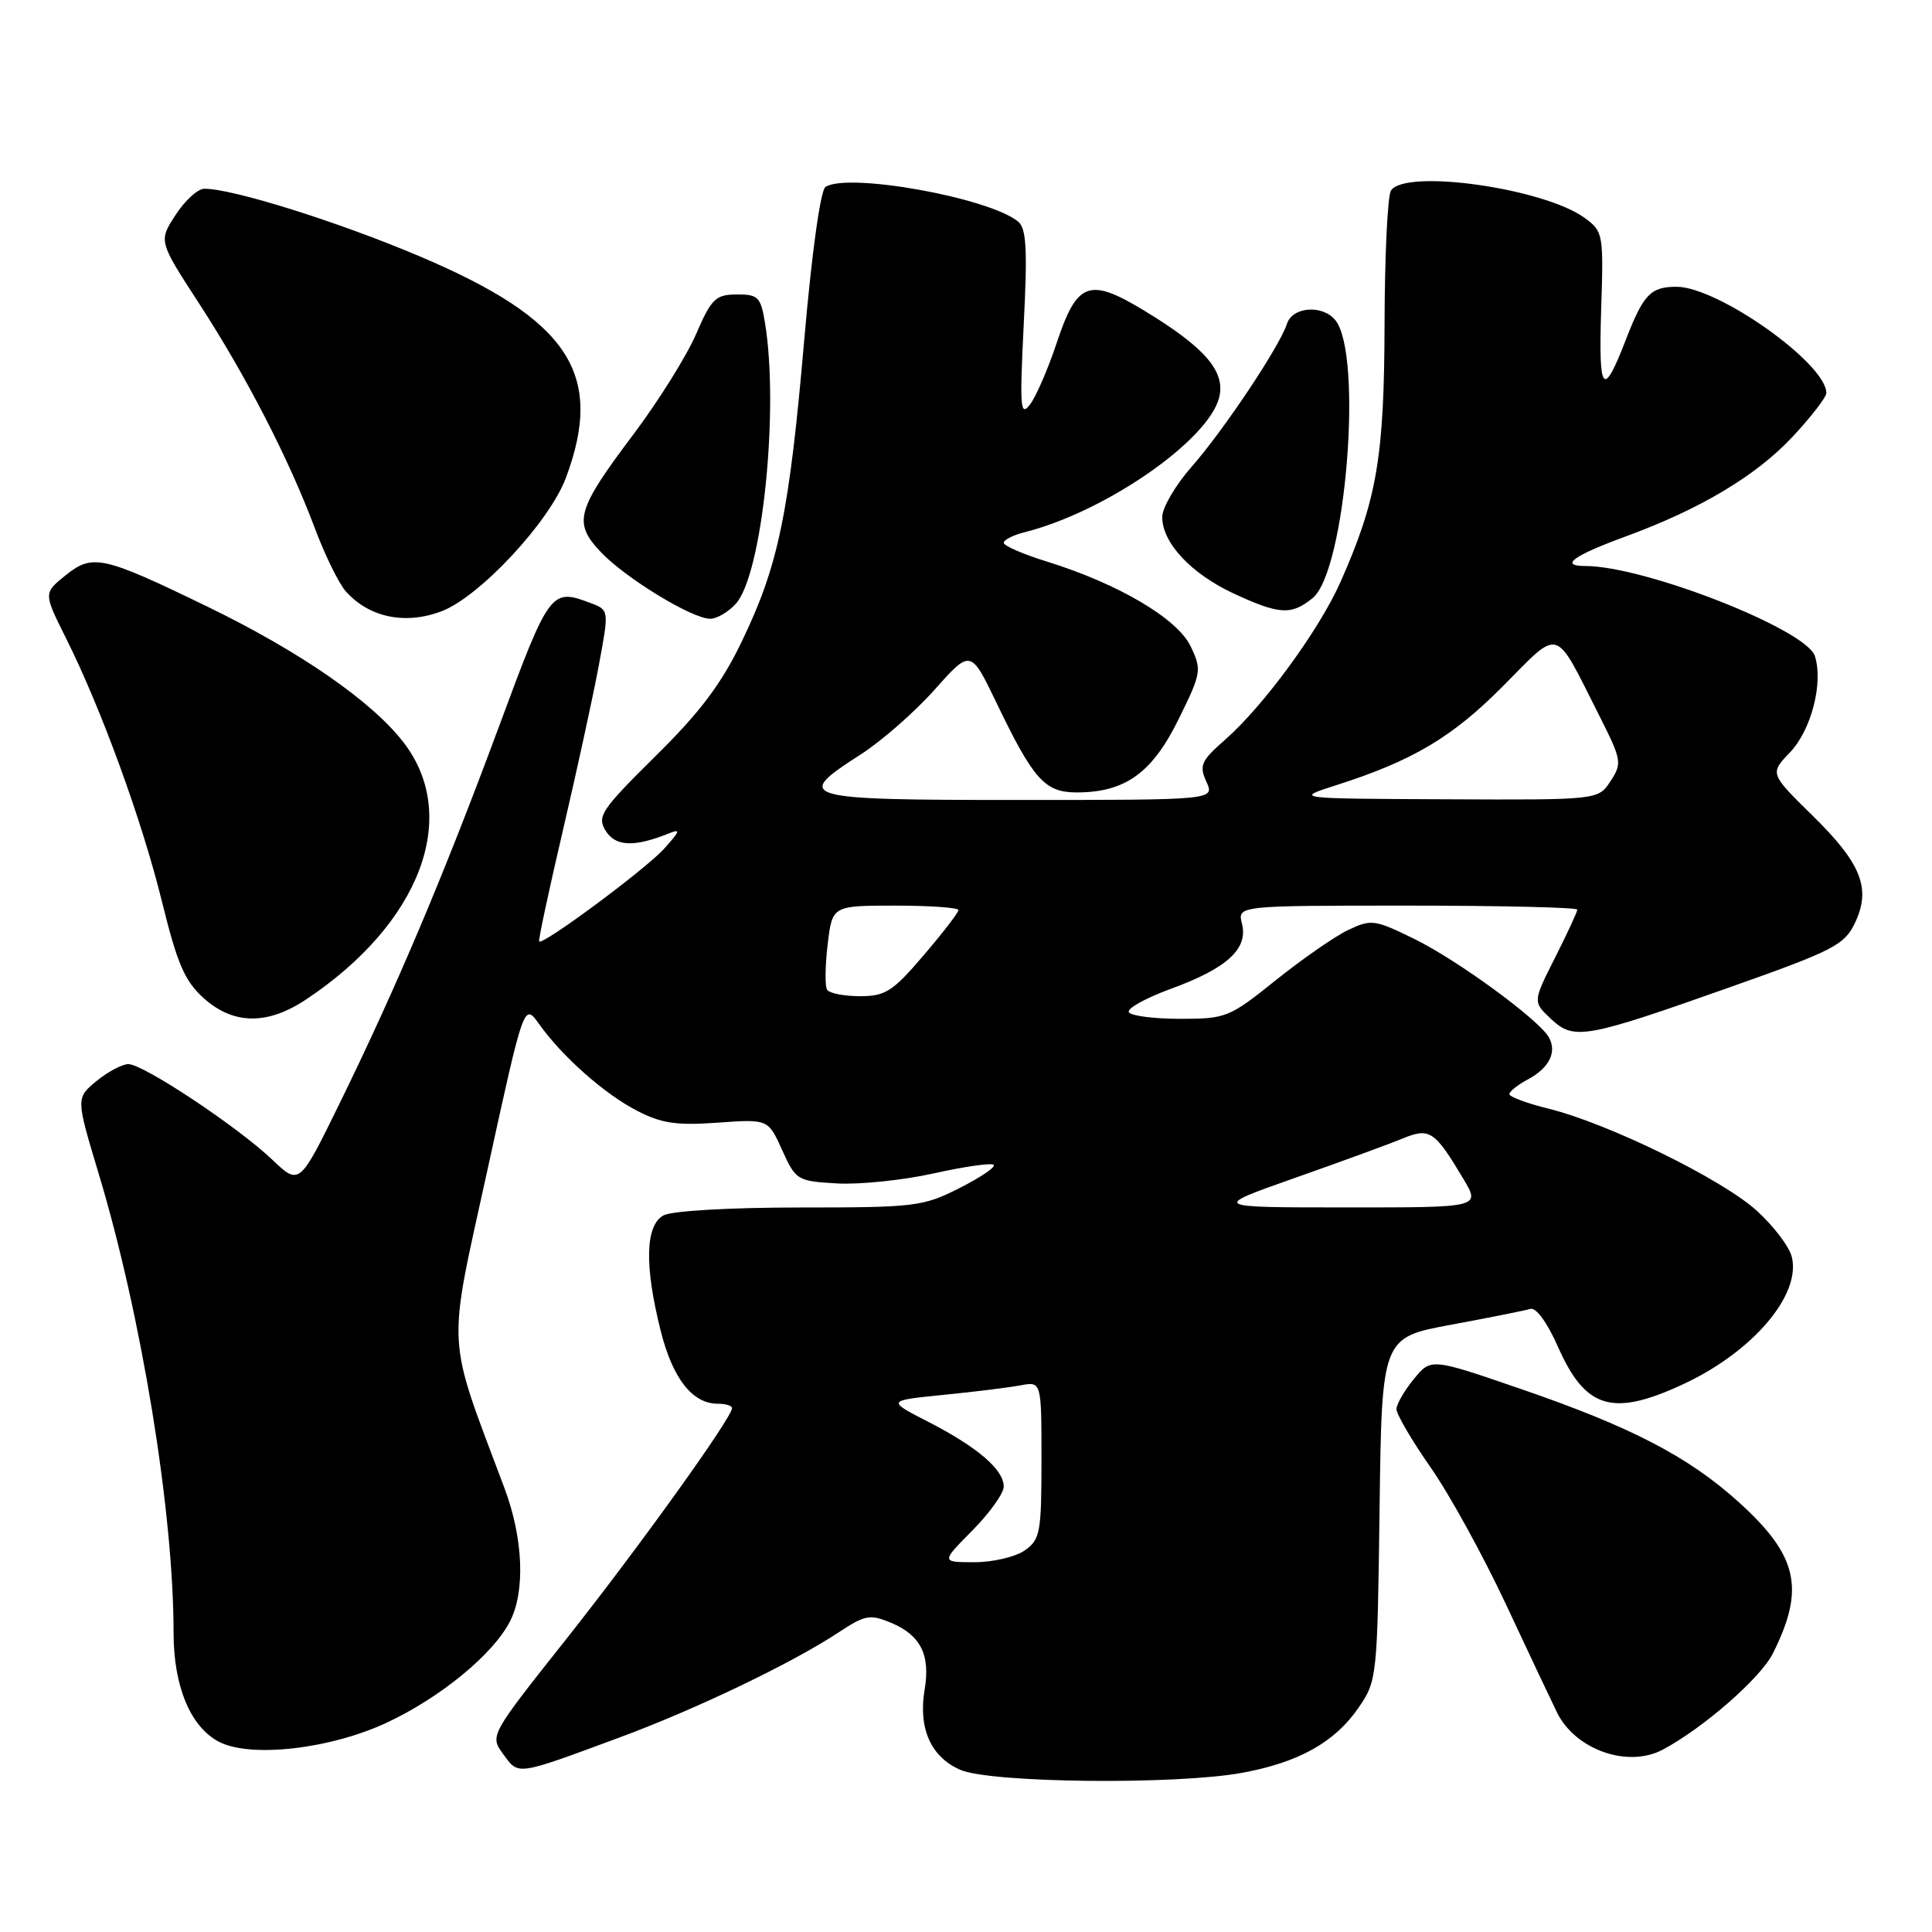 <?xml version="1.0" encoding="UTF-8" standalone="no"?>
<!DOCTYPE svg PUBLIC "-//W3C//DTD SVG 1.1//EN" "http://www.w3.org/Graphics/SVG/1.1/DTD/svg11.dtd" >
<svg xmlns="http://www.w3.org/2000/svg" xmlns:xlink="http://www.w3.org/1999/xlink" version="1.1" viewBox="0 0 256 256">
 <g >
 <path fill="currentColor"
d=" M 164.57 234.91 C 172.10 233.53 176.87 230.86 180.02 226.27 C 182.46 222.72 182.51 222.25 182.80 199.94 C 183.10 177.23 183.10 177.23 192.30 175.53 C 197.36 174.59 202.07 173.65 202.77 173.44 C 203.53 173.20 205.02 175.24 206.43 178.44 C 210.08 186.69 213.65 187.77 223.00 183.43 C 232.23 179.15 238.69 171.58 237.42 166.53 C 237.08 165.17 234.97 162.40 232.74 160.39 C 228.14 156.23 213.09 148.86 205.25 146.92 C 202.36 146.21 200.00 145.33 200.00 144.98 C 200.00 144.63 201.10 143.75 202.45 143.03 C 205.28 141.51 206.33 139.41 205.24 137.46 C 203.92 135.11 193.11 127.20 187.36 124.39 C 182.14 121.84 181.69 121.78 178.64 123.23 C 176.87 124.07 172.56 127.07 169.05 129.88 C 162.90 134.82 162.45 135.00 156.40 135.00 C 152.94 135.00 149.88 134.61 149.58 134.13 C 149.28 133.65 151.77 132.26 155.10 131.04 C 162.57 128.32 165.40 125.74 164.57 122.41 C 163.96 120.00 163.96 120.00 186.48 120.00 C 198.87 120.00 209.00 120.24 209.00 120.53 C 209.00 120.82 207.67 123.69 206.05 126.90 C 203.10 132.75 203.10 132.75 205.51 135.01 C 208.56 137.87 210.00 137.62 229.37 130.76 C 242.87 125.99 244.38 125.21 245.76 122.36 C 247.97 117.76 246.68 114.46 240.19 108.09 C 234.50 102.50 234.50 102.50 237.17 99.71 C 240.00 96.75 241.62 90.52 240.48 86.93 C 239.36 83.41 217.93 75.00 210.07 75.00 C 206.57 75.00 208.45 73.63 215.50 71.05 C 225.31 67.45 232.69 63.04 237.49 57.91 C 239.97 55.26 242.00 52.63 242.00 52.08 C 242.00 48.17 227.65 38.00 222.14 38.00 C 218.72 38.00 217.76 39.00 215.44 45.00 C 212.41 52.84 211.81 52.12 212.16 41.11 C 212.49 31.00 212.43 30.67 210.00 28.89 C 204.61 24.94 186.20 22.33 184.31 25.25 C 183.86 25.94 183.48 33.92 183.46 43.00 C 183.42 60.56 182.45 66.22 177.63 77.10 C 174.82 83.44 167.46 93.51 162.36 97.99 C 159.14 100.82 158.87 101.42 159.85 103.58 C 160.96 106.00 160.96 106.00 134.98 106.00 C 105.88 106.00 105.03 105.75 114.03 99.98 C 116.80 98.21 121.21 94.34 123.84 91.39 C 128.62 86.02 128.62 86.02 132.06 93.17 C 136.94 103.32 138.45 105.00 142.67 105.00 C 149.08 105.00 152.66 102.43 156.15 95.34 C 159.20 89.15 159.26 88.78 157.77 85.65 C 156.02 81.97 148.21 77.36 138.75 74.42 C 135.59 73.44 133.00 72.32 133.00 71.93 C 133.00 71.54 134.23 70.91 135.73 70.53 C 146.43 67.85 160.12 58.37 161.55 52.66 C 162.41 49.22 159.66 46.03 151.60 41.15 C 144.32 36.74 142.72 37.33 140.03 45.40 C 138.88 48.87 137.28 52.56 136.48 53.60 C 135.20 55.28 135.10 54.05 135.65 42.99 C 136.16 32.95 136.00 30.25 134.89 29.35 C 131.00 26.18 112.33 22.83 109.38 24.77 C 108.72 25.20 107.56 33.53 106.57 45.00 C 104.57 68.04 103.16 74.89 98.32 84.94 C 95.59 90.62 92.80 94.33 86.84 100.21 C 79.66 107.31 79.09 108.17 80.24 110.06 C 81.52 112.16 84.00 112.28 88.50 110.48 C 90.24 109.78 90.17 110.04 88.00 112.46 C 85.60 115.13 71.93 125.28 71.44 124.75 C 71.31 124.61 72.73 117.98 74.59 110.02 C 76.45 102.05 78.59 92.23 79.34 88.19 C 80.71 80.84 80.71 80.84 78.29 79.92 C 73.01 77.91 72.82 78.16 66.12 96.26 C 58.81 115.99 52.53 130.83 44.96 146.29 C 39.67 157.08 39.67 157.08 36.08 153.67 C 31.51 149.31 18.99 141.00 17.01 141.00 C 16.18 141.01 14.28 142.02 12.78 143.25 C 10.06 145.50 10.06 145.50 13.07 155.50 C 18.76 174.38 23.00 200.36 23.00 216.36 C 23.00 223.44 25.23 228.81 29.00 230.79 C 33.17 232.97 43.76 231.77 51.27 228.25 C 58.35 224.94 65.32 219.22 67.56 214.87 C 69.62 210.90 69.34 203.85 66.86 197.23 C 59.05 176.38 59.22 179.53 64.59 155.02 C 69.43 132.88 69.43 132.88 71.43 135.69 C 74.52 140.02 80.09 144.96 84.45 147.20 C 87.64 148.85 89.67 149.15 95.09 148.76 C 101.78 148.28 101.78 148.28 103.64 152.39 C 105.45 156.40 105.64 156.51 110.94 156.81 C 113.93 156.98 119.70 156.38 123.77 155.47 C 127.83 154.57 131.39 154.06 131.68 154.35 C 131.97 154.63 129.92 156.02 127.13 157.43 C 122.32 159.87 121.27 160.00 105.97 160.00 C 96.78 160.00 89.04 160.44 87.93 161.04 C 85.50 162.34 85.37 167.70 87.55 176.36 C 89.14 182.68 91.75 186.00 95.11 186.00 C 96.15 186.00 97.00 186.26 97.00 186.58 C 97.00 187.84 84.55 205.18 74.99 217.24 C 64.89 229.98 64.89 229.98 66.69 232.45 C 68.75 235.26 68.31 235.32 82.00 230.26 C 92.23 226.48 104.98 220.36 111.15 216.28 C 114.60 214.00 115.28 213.87 118.03 215.01 C 121.98 216.65 123.30 219.26 122.52 223.87 C 121.65 229.01 123.34 232.81 127.24 234.51 C 131.27 236.26 155.79 236.52 164.57 234.91 Z  M 220.32 231.84 C 225.72 228.96 233.29 222.35 234.92 219.08 C 239.24 210.46 238.23 206.09 230.26 198.92 C 223.63 192.97 216.08 189.05 201.56 184.06 C 189.62 179.95 189.62 179.95 187.35 182.72 C 186.09 184.25 185.06 186.04 185.04 186.70 C 185.02 187.36 187.05 190.84 189.55 194.42 C 192.06 198.00 196.58 206.23 199.61 212.72 C 202.64 219.20 205.66 225.59 206.31 226.91 C 208.75 231.86 215.69 234.30 220.32 231.84 Z  M 40.61 132.40 C 55.66 122.36 61.02 108.27 53.53 98.45 C 49.38 93.00 39.80 86.36 27.50 80.39 C 13.54 73.62 12.26 73.34 8.63 76.28 C 5.77 78.60 5.77 78.60 8.74 84.55 C 13.46 94.01 18.80 108.67 21.47 119.50 C 23.49 127.71 24.47 129.99 26.98 132.25 C 30.92 135.80 35.44 135.86 40.61 132.40 Z  M 58.52 80.99 C 63.55 79.08 72.80 69.15 74.98 63.33 C 80.14 49.54 75.39 42.35 55.62 33.97 C 44.80 29.38 30.77 24.98 27.06 25.01 C 26.20 25.02 24.49 26.58 23.26 28.49 C 21.01 31.95 21.01 31.95 26.39 40.23 C 32.61 49.81 38.25 60.75 41.72 70.00 C 43.06 73.58 44.91 77.34 45.83 78.37 C 48.93 81.83 53.71 82.82 58.52 80.99 Z  M 97.50 80.00 C 101.00 76.14 103.26 54.26 101.36 42.75 C 100.80 39.35 100.45 39.00 97.62 39.02 C 94.82 39.03 94.27 39.57 92.22 44.30 C 90.97 47.19 87.25 53.14 83.95 57.53 C 76.35 67.63 75.90 69.24 79.63 73.17 C 82.88 76.60 91.69 81.98 94.10 81.99 C 94.97 82.00 96.51 81.10 97.50 80.00 Z  M 173.93 79.25 C 178.32 75.68 180.65 46.90 176.92 42.40 C 175.21 40.34 171.25 40.65 170.53 42.90 C 169.59 45.86 162.14 57.03 157.86 61.89 C 155.74 64.31 154.00 67.28 154.00 68.51 C 154.00 71.92 157.81 76.00 163.42 78.62 C 169.51 81.45 171.11 81.55 173.93 79.25 Z  M 128.84 202.80 C 131.13 200.49 133.00 197.87 133.00 196.98 C 133.00 194.73 129.51 191.74 123.00 188.40 C 117.50 185.58 117.50 185.58 125.00 184.83 C 129.12 184.42 133.74 183.85 135.25 183.56 C 138.00 183.05 138.00 183.05 138.00 193.47 C 138.00 203.10 137.83 204.00 135.78 205.44 C 134.56 206.30 131.56 207.00 129.12 207.00 C 124.69 207.00 124.69 207.00 128.84 202.80 Z  M 171.50 156.11 C 177.55 153.98 183.96 151.64 185.75 150.90 C 189.45 149.37 190.07 149.78 193.93 156.25 C 196.16 160.00 196.16 160.00 178.33 159.99 C 160.50 159.99 160.50 159.99 171.50 156.11 Z  M 109.59 131.14 C 109.30 130.67 109.33 127.97 109.67 125.14 C 110.28 120.00 110.28 120.00 118.64 120.00 C 123.24 120.00 127.00 120.27 127.00 120.59 C 127.00 120.92 124.92 123.62 122.38 126.59 C 118.28 131.39 117.32 132.00 113.94 132.00 C 111.84 132.00 109.88 131.61 109.59 131.14 Z  M 177.00 104.06 C 187.21 100.80 192.42 97.70 199.18 90.89 C 206.84 83.17 205.88 82.87 211.88 94.76 C 214.89 100.73 214.96 101.13 213.40 103.51 C 211.77 106.00 211.77 106.00 191.63 105.91 C 171.50 105.82 171.50 105.82 177.00 104.06 Z "/>
</g>
</svg>